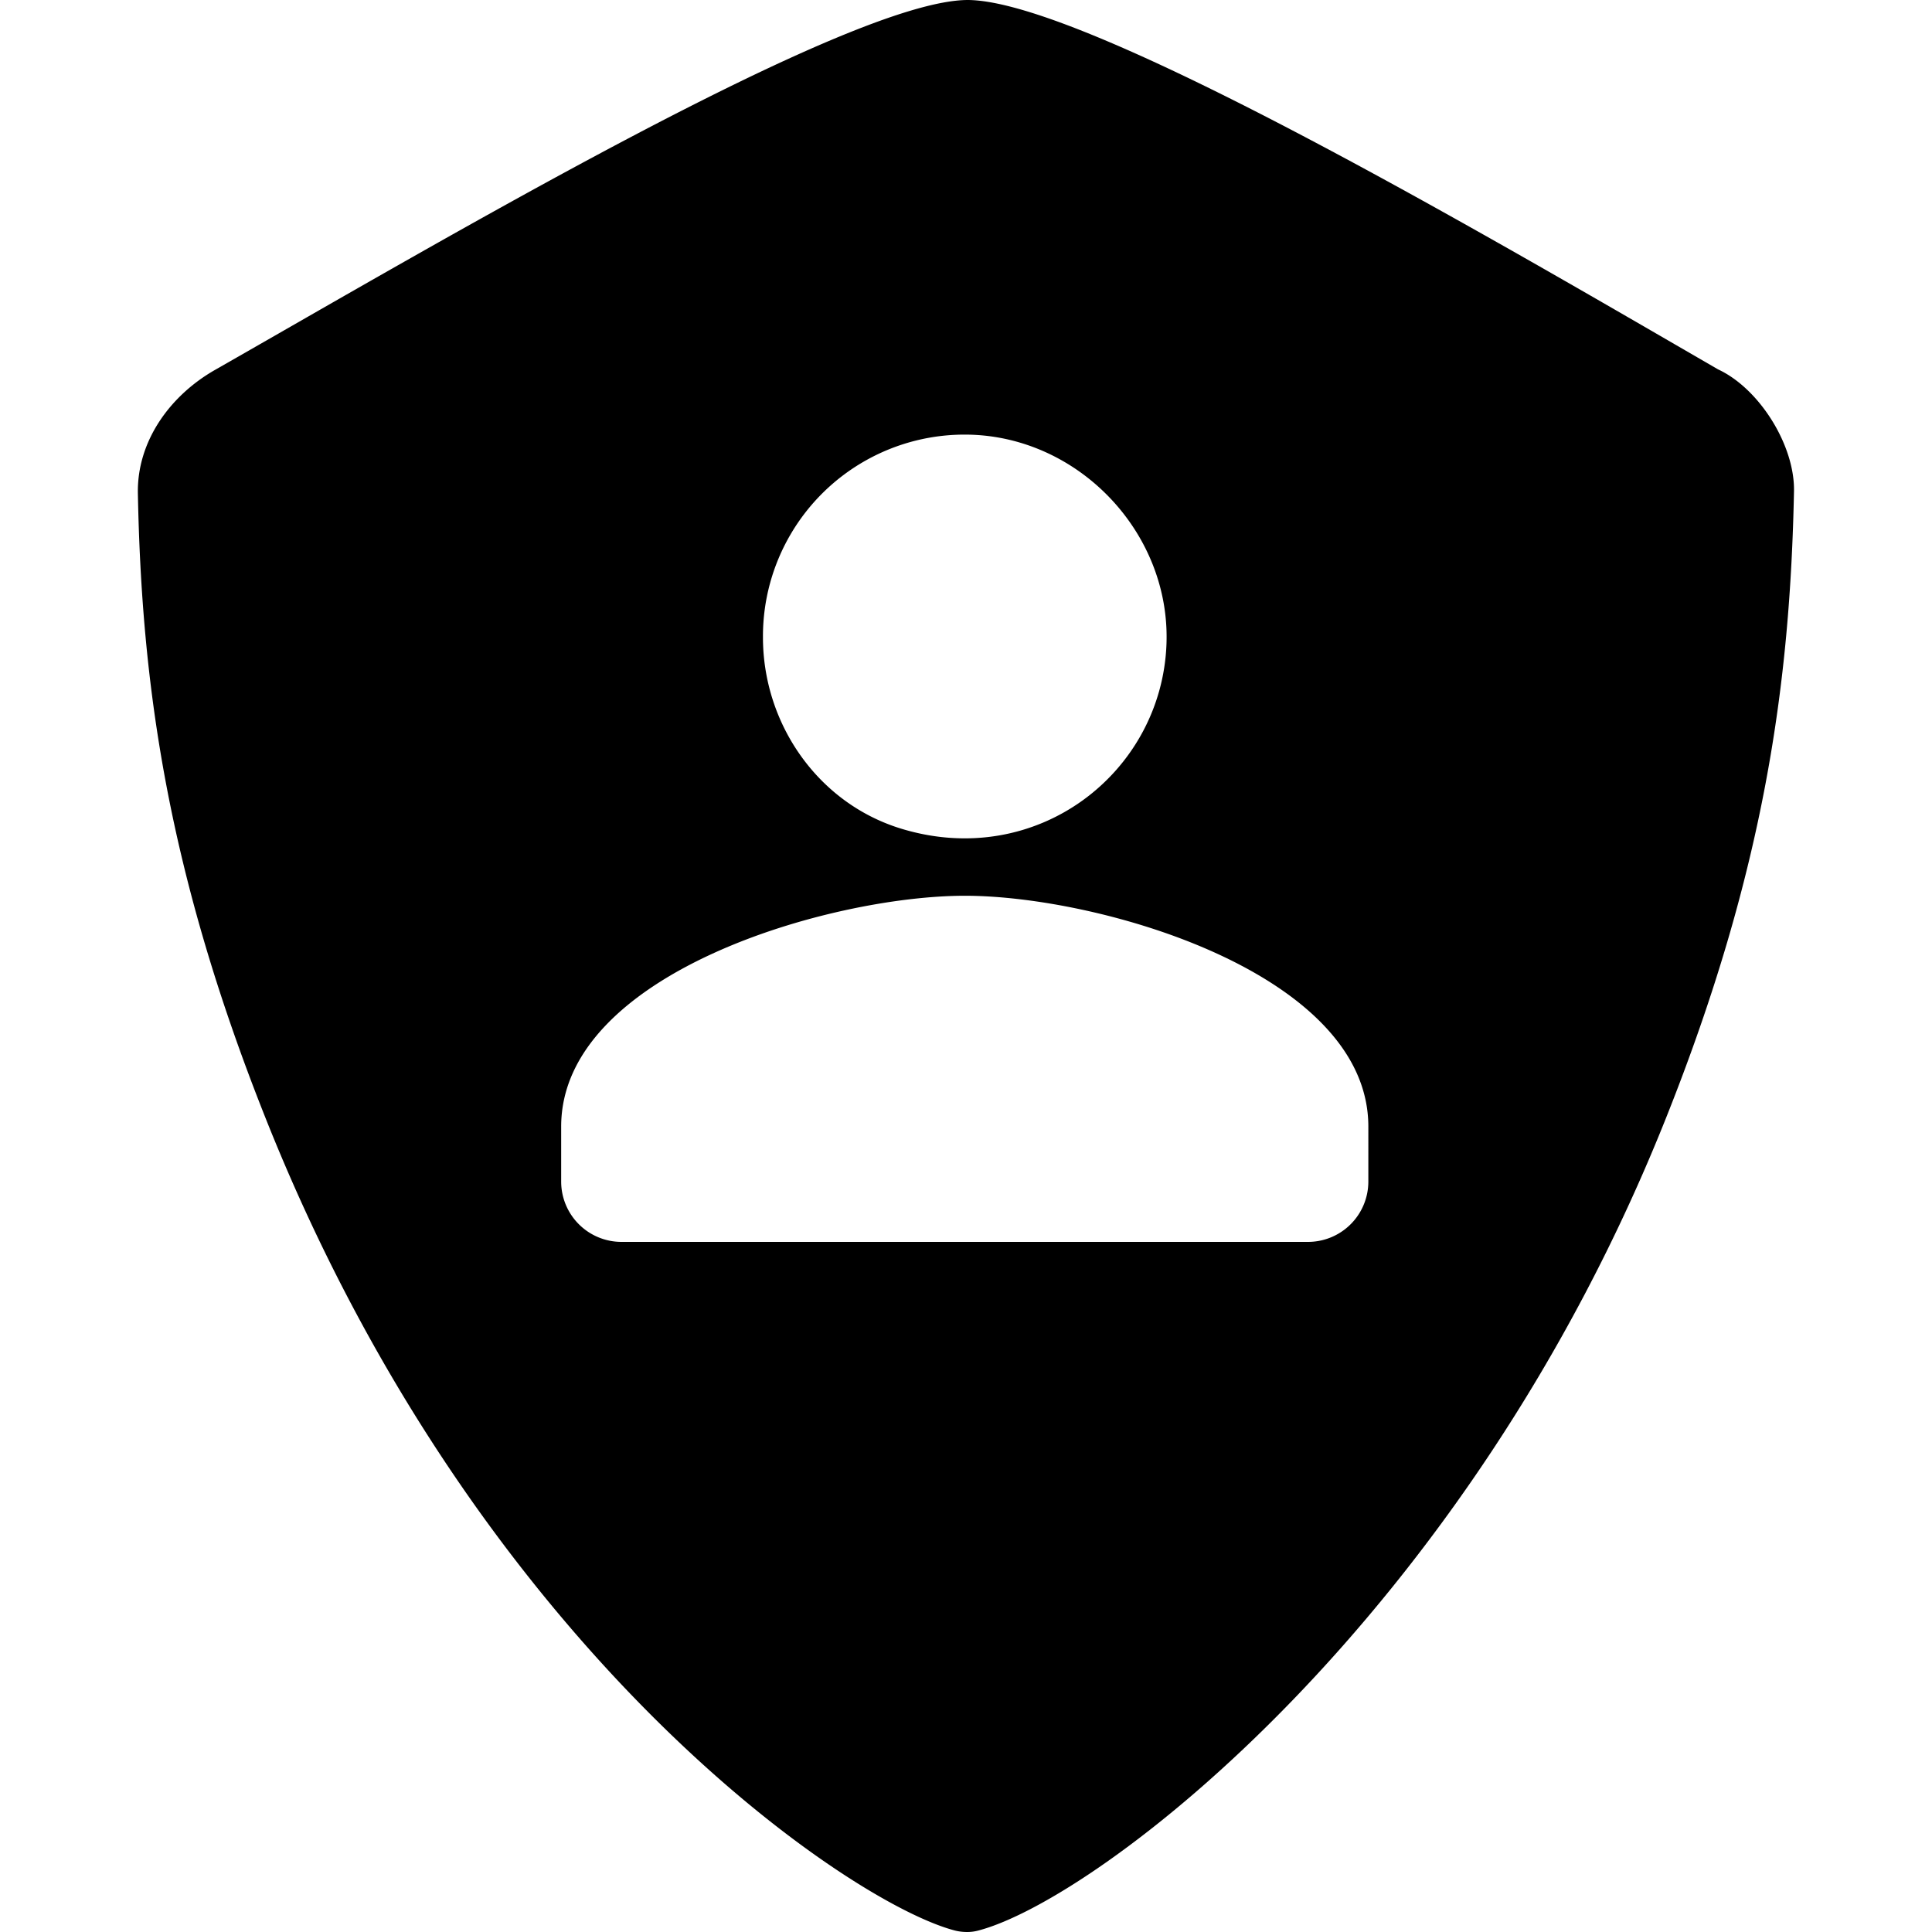 <?xml version="1.0" standalone="no"?><!DOCTYPE svg PUBLIC "-//W3C//DTD SVG 1.1//EN" "http://www.w3.org/Graphics/SVG/1.1/DTD/svg11.dtd"><svg t="1581952092892" class="icon" viewBox="0 0 1024 1024" version="1.1" xmlns="http://www.w3.org/2000/svg" p-id="6035" xmlns:xlink="http://www.w3.org/1999/xlink" width="64" height="64"><defs><style type="text/css"></style></defs><path d="M910.597 195.773C793.409 127.957 576.214 0.229 512.866 0 449.675 0.229 233.354 127.957 113.759 196.174 89.932 209.863 72.52 234.034 73.078 261.641 75.026 361.647 88.314 460.507 140.379 591.672c112.721 284.209 310.728 417.664 366.115 431.64a26.419 26.419 0 0 0 5.957 0.687 22.367 22.367 0 0 0 6.186-0.802c63.463-16.725 258.663-164.671 364.74-431.525 52.008-130.706 65.41-230.139 67.472-330.947 0.644-24.457-18.257-54.757-40.251-64.952z m-506.214 141.474a106.865 106.865 0 0 1 108.941-106.879c58.709 1.146 107.108 52.237 104.932 111.003-2.52 68.16-68.732 120.053-141.016 97.715-43.989-13.632-73.028-55.845-72.856-101.667z m320.866 289.02a31.975 31.975 0 0 1-31.961 31.961H329.393a31.975 31.975 0 0 1-31.961-31.961V597.113c0-81.333 142.62-122.344 213.987-122.344S725.249 515.837 725.249 597.113z" p-id="6036"></path></svg>